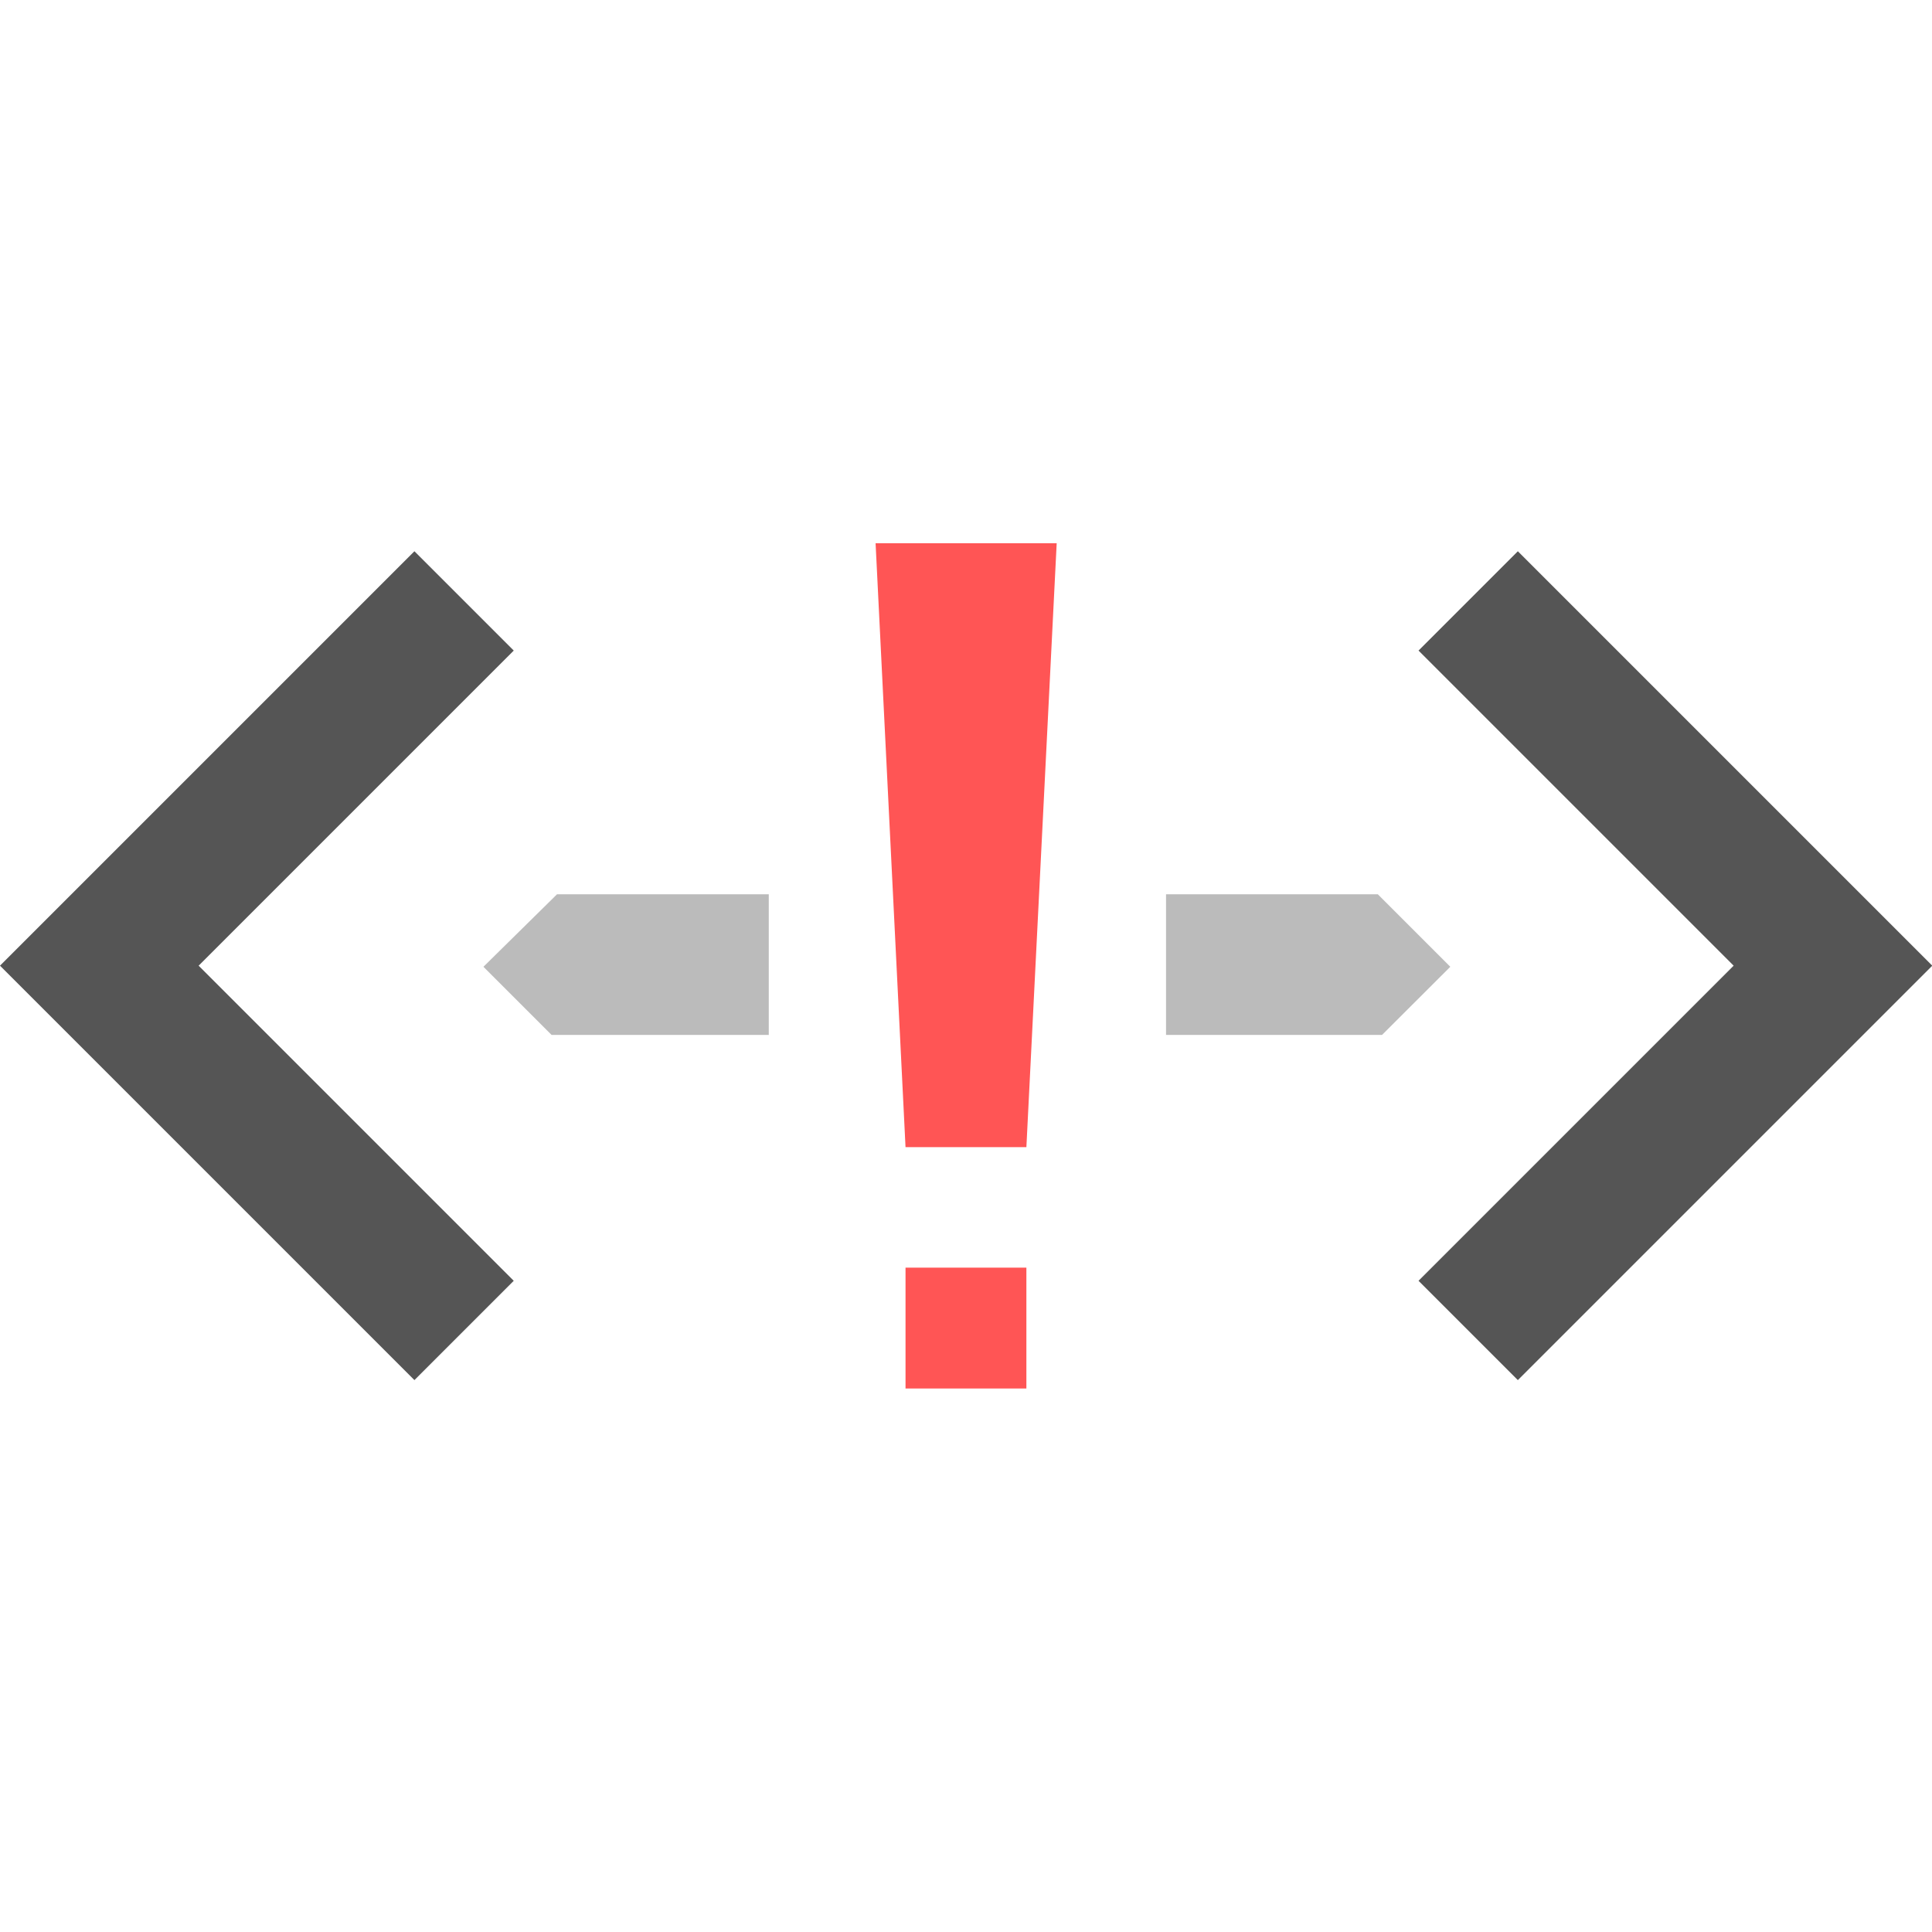<?xml version="1.0" encoding="UTF-8" standalone="no"?>
<!-- Created with Inkscape (http://www.inkscape.org/) -->

<svg
   xmlns:dc="http://purl.org/dc/elements/1.1/"
   xmlns:cc="http://creativecommons.org/ns#"
   xmlns:rdf="http://www.w3.org/1999/02/22-rdf-syntax-ns#"
   xmlns:svg="http://www.w3.org/2000/svg"
   xmlns="http://www.w3.org/2000/svg"
   xmlns:sodipodi="http://sodipodi.sourceforge.net/DTD/sodipodi-0.dtd"
   xmlns:inkscape="http://www.inkscape.org/namespaces/inkscape"
   width="16"
   height="16"
   viewBox="0 0 4.233 4.233"
   version="1.1"
   id="svg8"
   inkscape:version="0.92.5 (2060ec1f9f, 2020-04-08)"
   sodipodi:docname="network-wired-error-symbolic.svg">
  <defs
     id="defs2" />
  <sodipodi:namedview
     id="base"
     pagecolor="#ffffff"
     bordercolor="#666666"
     borderopacity="1.0"
     inkscape:pageopacity="0.0"
     inkscape:pageshadow="2"
     inkscape:zoom="63.356768"
     inkscape:cx="6.144049"
     inkscape:cy="8.5880892"
     inkscape:document-units="mm"
     inkscape:current-layer="g4690"
     showgrid="false"
     units="px"
     inkscape:window-width="1848"
     inkscape:window-height="1019"
     inkscape:window-x="72"
     inkscape:window-y="31"
     inkscape:window-maximized="1"
     showguides="false" />
  <g
     inkscape:label="Layer 1"
     inkscape:groupmode="layer"
     id="layer1"
     transform="translate(0,-292.767)">
    <g
       id="g4690"
       transform="matrix(0.8,0,0,0.8,-38.988,94.374)">
      <path
         inkscape:connector-curvature="0"
         id="rect815-3"
         d="m 52.892,251.771 0.863,-0.863 0.272,-0.272 -0.272,-0.272 -0.863,-0.863 -0.272,0.272 0.863,0.863 -0.863,0.863 z"
         style="opacity:1;fill:#555555;fill-opacity:1;stroke-width:0.009" />
      <path
         inkscape:connector-curvature="0"
         id="rect815-7-5"
         d="m 49.87,251.771 -0.863,-0.863 -0.272,-0.272 0.272,-0.272 0.863,-0.863 0.272,0.272 -0.863,0.863 0.863,0.863 z"
         style="opacity:1;fill:#555555;fill-opacity:1;stroke-width:0.009" />
      <path
         style="opacity:0.4;fill:#555555;fill-opacity:1;stroke-width:0.038"
         d="M 4.609,7.4 4,8 4.564,8.564 h 0.635 0.125 0.035 1.002 V 7.4 h -1.037 -0.125 z"
         transform="matrix(0.331,0,0,0.331,48.735,247.991)"
         id="rect815-3-6"
         inkscape:connector-curvature="0" />
      <path
         style="opacity:0.4;fill:#555555;fill-opacity:1;stroke-width:0.038"
         d="m 9.648,7.4 v 1.164 h 0.992 0.045 0.59 0.16 L 12,8 11.4,7.4 h -0.125 -0.59 z"
         transform="matrix(0.331,0,0,0.331,48.735,247.991)"
         id="rect815-3-6-8"
         inkscape:connector-curvature="0" />
      <g
         id="g879"
         style="fill:#ff5555;fill-opacity:1">
        <rect
           y="251.463"
           x="51.215"
           height="0.331"
           width="0.331"
           id="rect841"
           style="opacity:1;fill:#ff5555;fill-opacity:1;stroke-width:0.187" />
        <path
           sodipodi:nodetypes="ccccc"
           inkscape:connector-curvature="0"
           id="rect841-6-7"
           d="m 51.133,249.479 h 0.496 l -0.083,1.654 h -0.331 z"
           style="opacity:1;fill:#ff5555;fill-opacity:1;stroke-width:0.419" />
      </g>
      <g
         id="g895"
         transform="matrix(0.331,0,0,0.331,48.073,249.58)" />
    </g>
  </g>
</svg>
